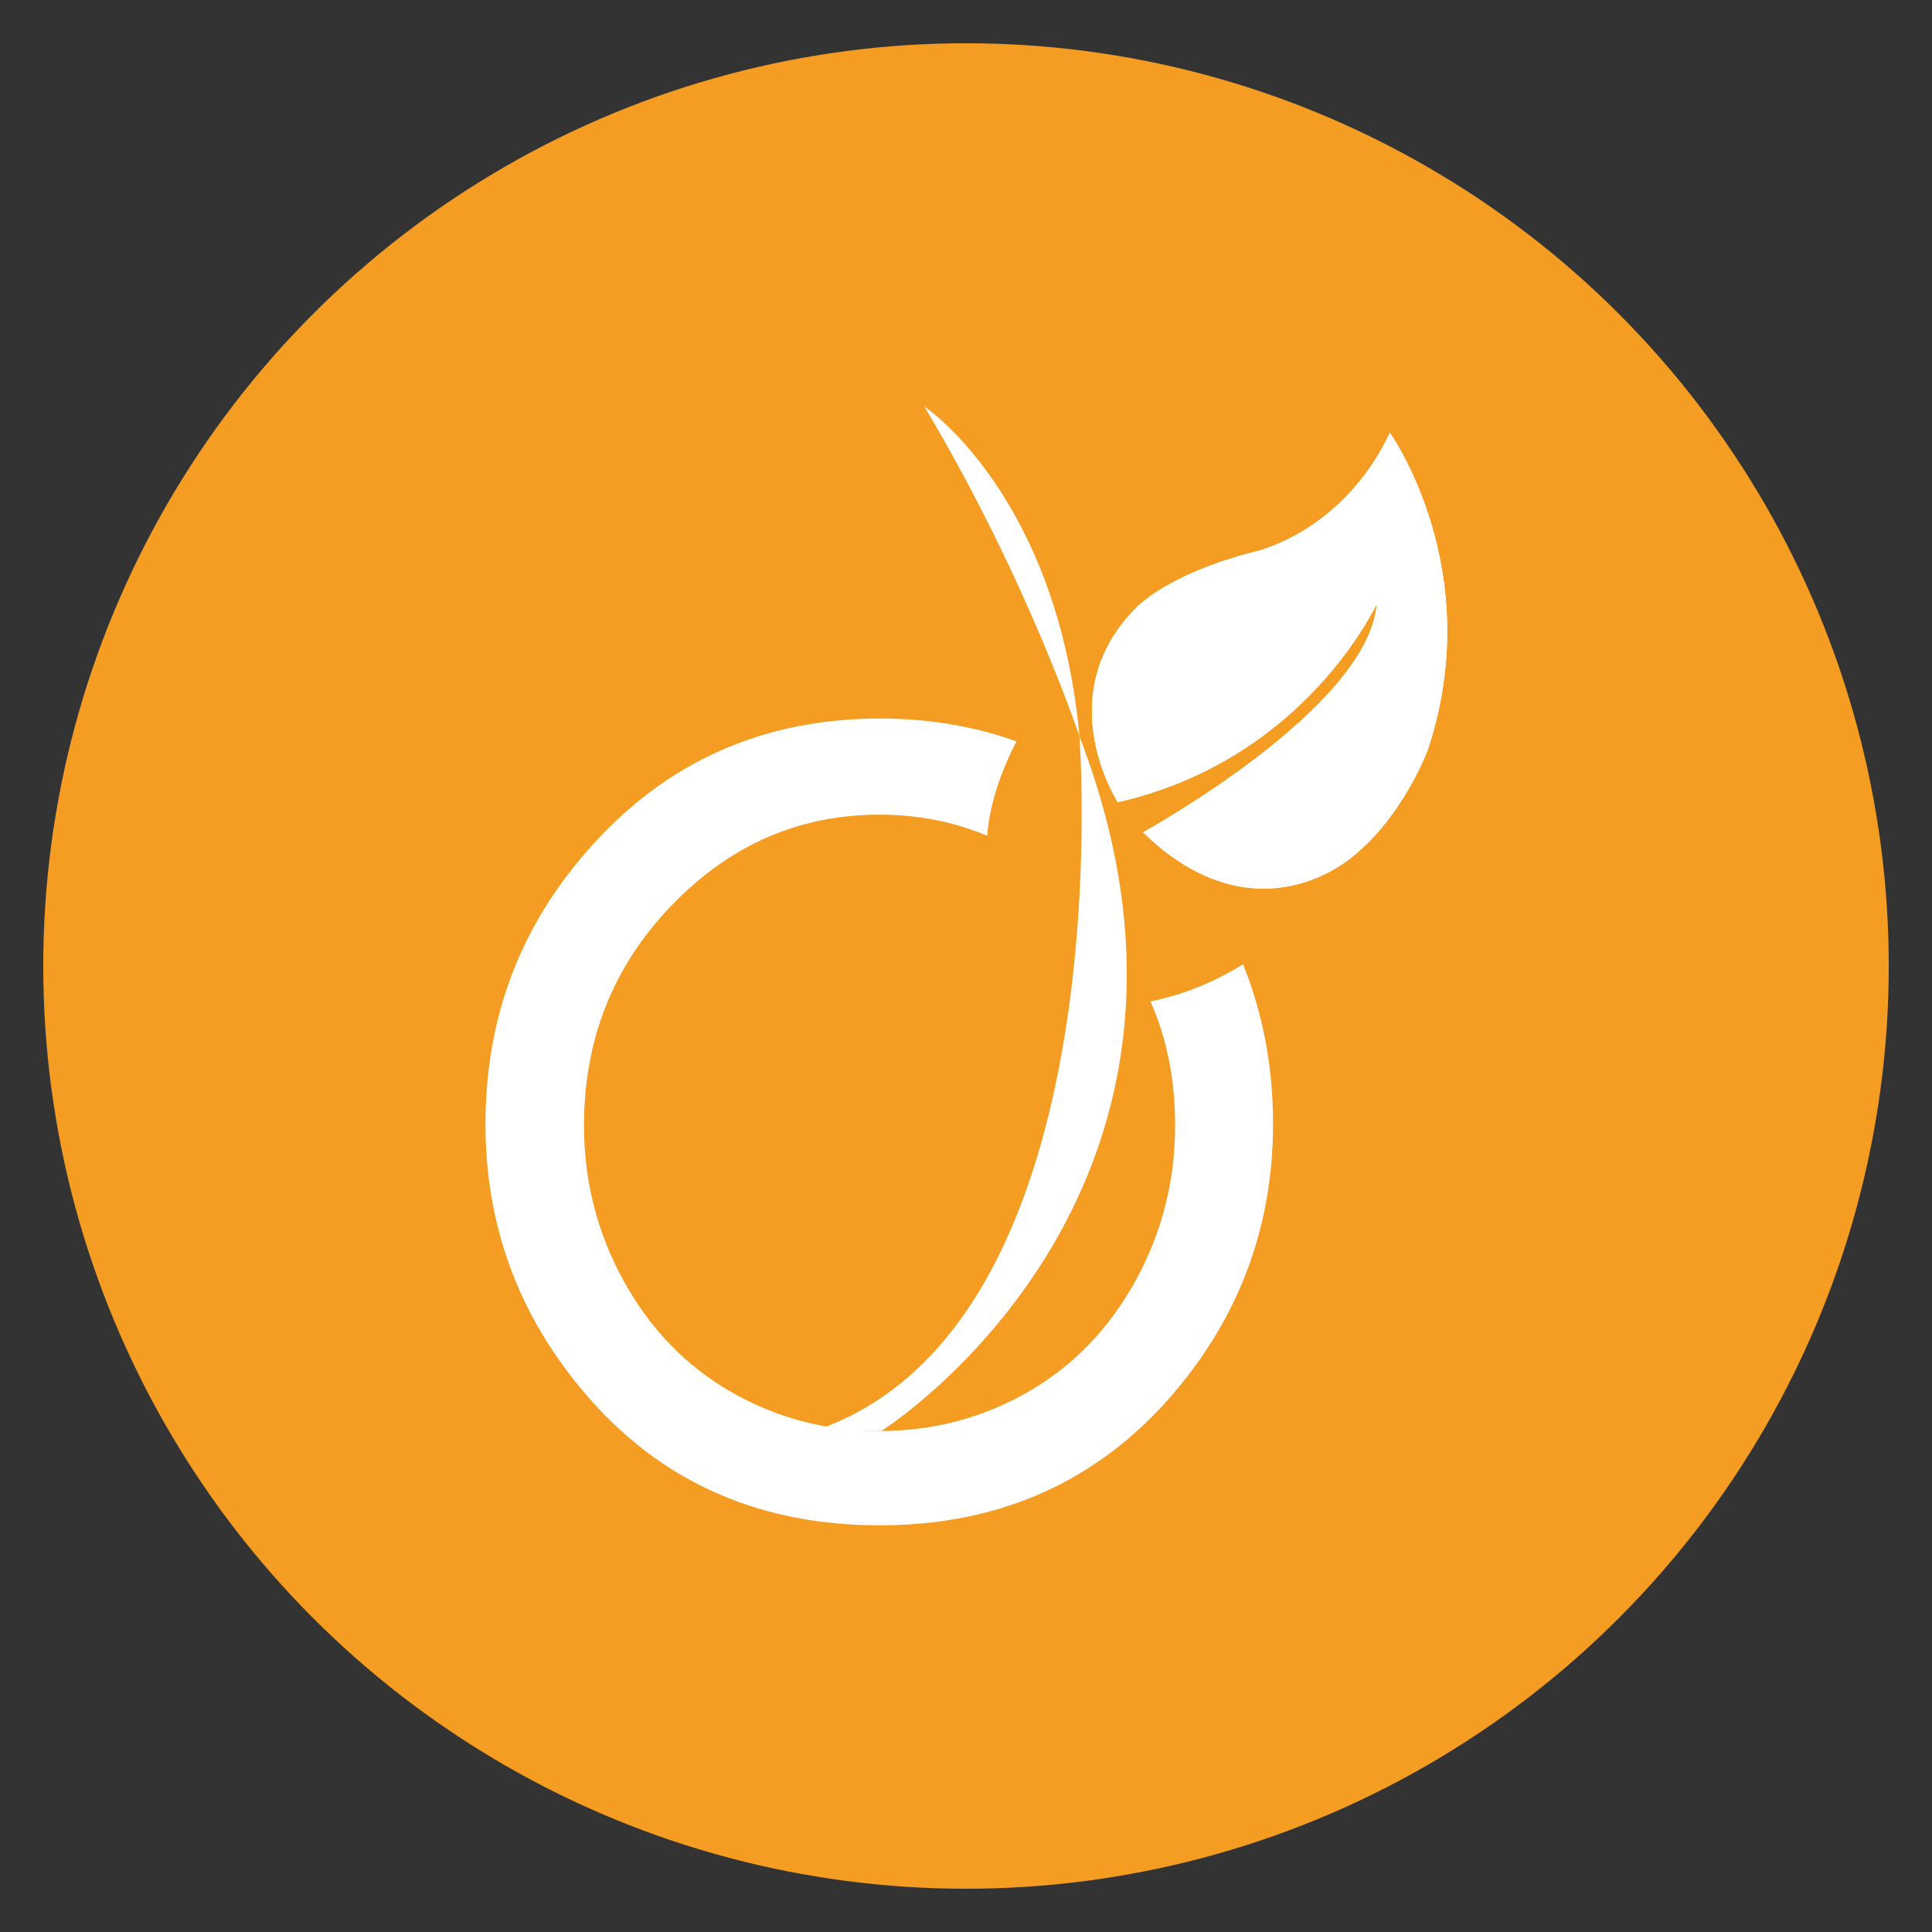 <?xml version="1.0" encoding="utf-8"?>
<!-- Generator: Adobe Illustrator 19.0.1, SVG Export Plug-In . SVG Version: 6.00 Build 0)  -->
<svg version="1.1"
	 id="svg5272" sodipodi:docname="Viadeo Logo.svg" inkscape:version="0.48.4 r9939" xmlns:dc="http://purl.org/dc/elements/1.1/" xmlns:cc="http://creativecommons.org/ns#" xmlns:svg="http://www.w3.org/2000/svg" xmlns:rdf="http://www.w3.org/1999/02/22-rdf-syntax-ns#" xmlns:sodipodi="http://sodipodi.sourceforge.net/DTD/sodipodi-0.dtd" xmlns:inkscape="http://www.inkscape.org/namespaces/inkscape"
	 xmlns="http://www.w3.org/2000/svg" xmlns:xlink="http://www.w3.org/1999/xlink" x="0px" y="0px" viewBox="-385.8 56.1 402 402"
	 style="enable-background:new -385.8 56.1 402 402;" xml:space="preserve">
<rect x="-385.8" y="56.1" width="402" height="402" fill="#333333" stroke="none"/>
<style type="text/css">
	.st0{fill:#F49D22;}
	.st1{fill:#FFFFFF;}
</style>
<circle class="st0" cx="-184.8" cy="257.1" r="192"/>
<sodipodi:namedview  id="base" fit-margin-left="1" fit-margin-top="1" showgrid="false" inkscape:cy="78.336182" inkscape:cx="20.947097" inkscape:zoom="3.959798" borderopacity="1.0" bordercolor="#666666" pagecolor="#ffffff" inkscape:window-maximized="1" fit-margin-bottom="1" fit-margin-right="1" inkscape:window-y="-8" inkscape:window-x="-8" inkscape:window-height="1017" inkscape:window-width="1920" inkscape:current-layer="layer1" inkscape:document-units="px" inkscape:pageshadow="2" inkscape:pageopacity="0.0">
	</sodipodi:namedview>
<g id="layer1" transform="translate(-337.026,-561.074)" inkscape:label="Calque 1" inkscape:groupmode="layer">
	<g id="g5401">
		<g id="g3423" transform="matrix(1.25,0,0,-1.25,-104.837,617.347)">
			<g>
				<g id="g3425">
					<g id="g3441" transform="translate(403.123,44.173)">
						<path id="path3443" inkscape:connector-curvature="0" class="st1" d="M-204.4-111.7c0,0,22-14.6,25.8-54.7
							c0,0,7.4-96.3-42.4-115.2c0,0,4.5-0.8,9.5-0.6c0,0,61.6,38.9,33.4,114.3C-178.2-167.9-186.6-141.6-204.4-111.7"/>
					</g>
					<g id="g3445" transform="translate(405.311,39.698)">
						<path id="path3447" inkscape:connector-curvature="0" class="st1" d="M-174.4-173.1c0,0-11.5,17.8,3.1,32.4
							c0,0,5.1,5.6,19.7,9.3c0,0,14.6,3.1,22.5,19.8c0,0,16.3-22.8,6.3-52.8c0,0-5-13.5-15.3-19.7c-7.8-4.6-19.7-6.1-32.1,6
							c0,0,37.4,20.5,38.9,37.9C-131.4-140-142.9-165.9-174.4-173.1"/>
					</g>
					<g id="g3449" transform="translate(405.311,39.698)">
						<path id="path3451" inkscape:connector-curvature="0" class="st1" d="M-174.4-173.1c0,0-11.5,17.8,3.1,32.4
							c0,0,5.1,5.6,19.7,9.3c0,0,14.6,3.1,22.5,19.8c0,0,16.3-22.8,6.3-52.8c0,0-5-13.5-15.3-19.7c-7.8-4.6-19.7-6.1-32.1,6
							c0,0,37.4,20.5,38.9,37.9C-131.4-140-142.9-165.9-174.4-173.1"/>
					</g>
					<g id="g3457" transform="translate(405.96,36.032)">
						<path id="path3459" inkscape:connector-curvature="0" class="st1" d="M-165.5-223.3c0-9.2-2.2-17.8-6.6-25.8
							c-4.4-8-10.4-14.2-17.9-18.5c-7.5-4.3-15.7-6.5-24.7-6.5c-9,0-17.2,2.2-24.7,6.5c-7.5,4.3-13.5,10.5-17.9,18.5
							c-4.4,8-6.6,16.6-6.6,25.8c0,14.3,4.8,26.5,14.5,36.6c9.7,10.1,21.2,15.2,34.7,15.2c6.4,0,12.4-1.2,17.9-3.5
							c0.5,5.8,2.6,11.3,4.9,15.7c-7,2.5-14.6,3.8-22.7,3.8c-19.5,0-35.6-7.2-48.3-21.5c-11.6-13-17.4-28.3-17.4-46
							c0-17.8,6.1-33.4,18.3-46.8c12.2-13.3,28-20,47.3-20c19.2,0,34.9,6.7,47.2,20c12.2,13.4,18.3,29,18.3,46.8
							c0,9.6-1.7,18.4-5,26.6c-5.6-3.5-11-5.3-15.4-6.2C-166.8-208.9-165.5-215.8-165.5-223.3"/>
					</g>
				</g>
			</g>
		</g>
	</g>
</g>
</svg>
